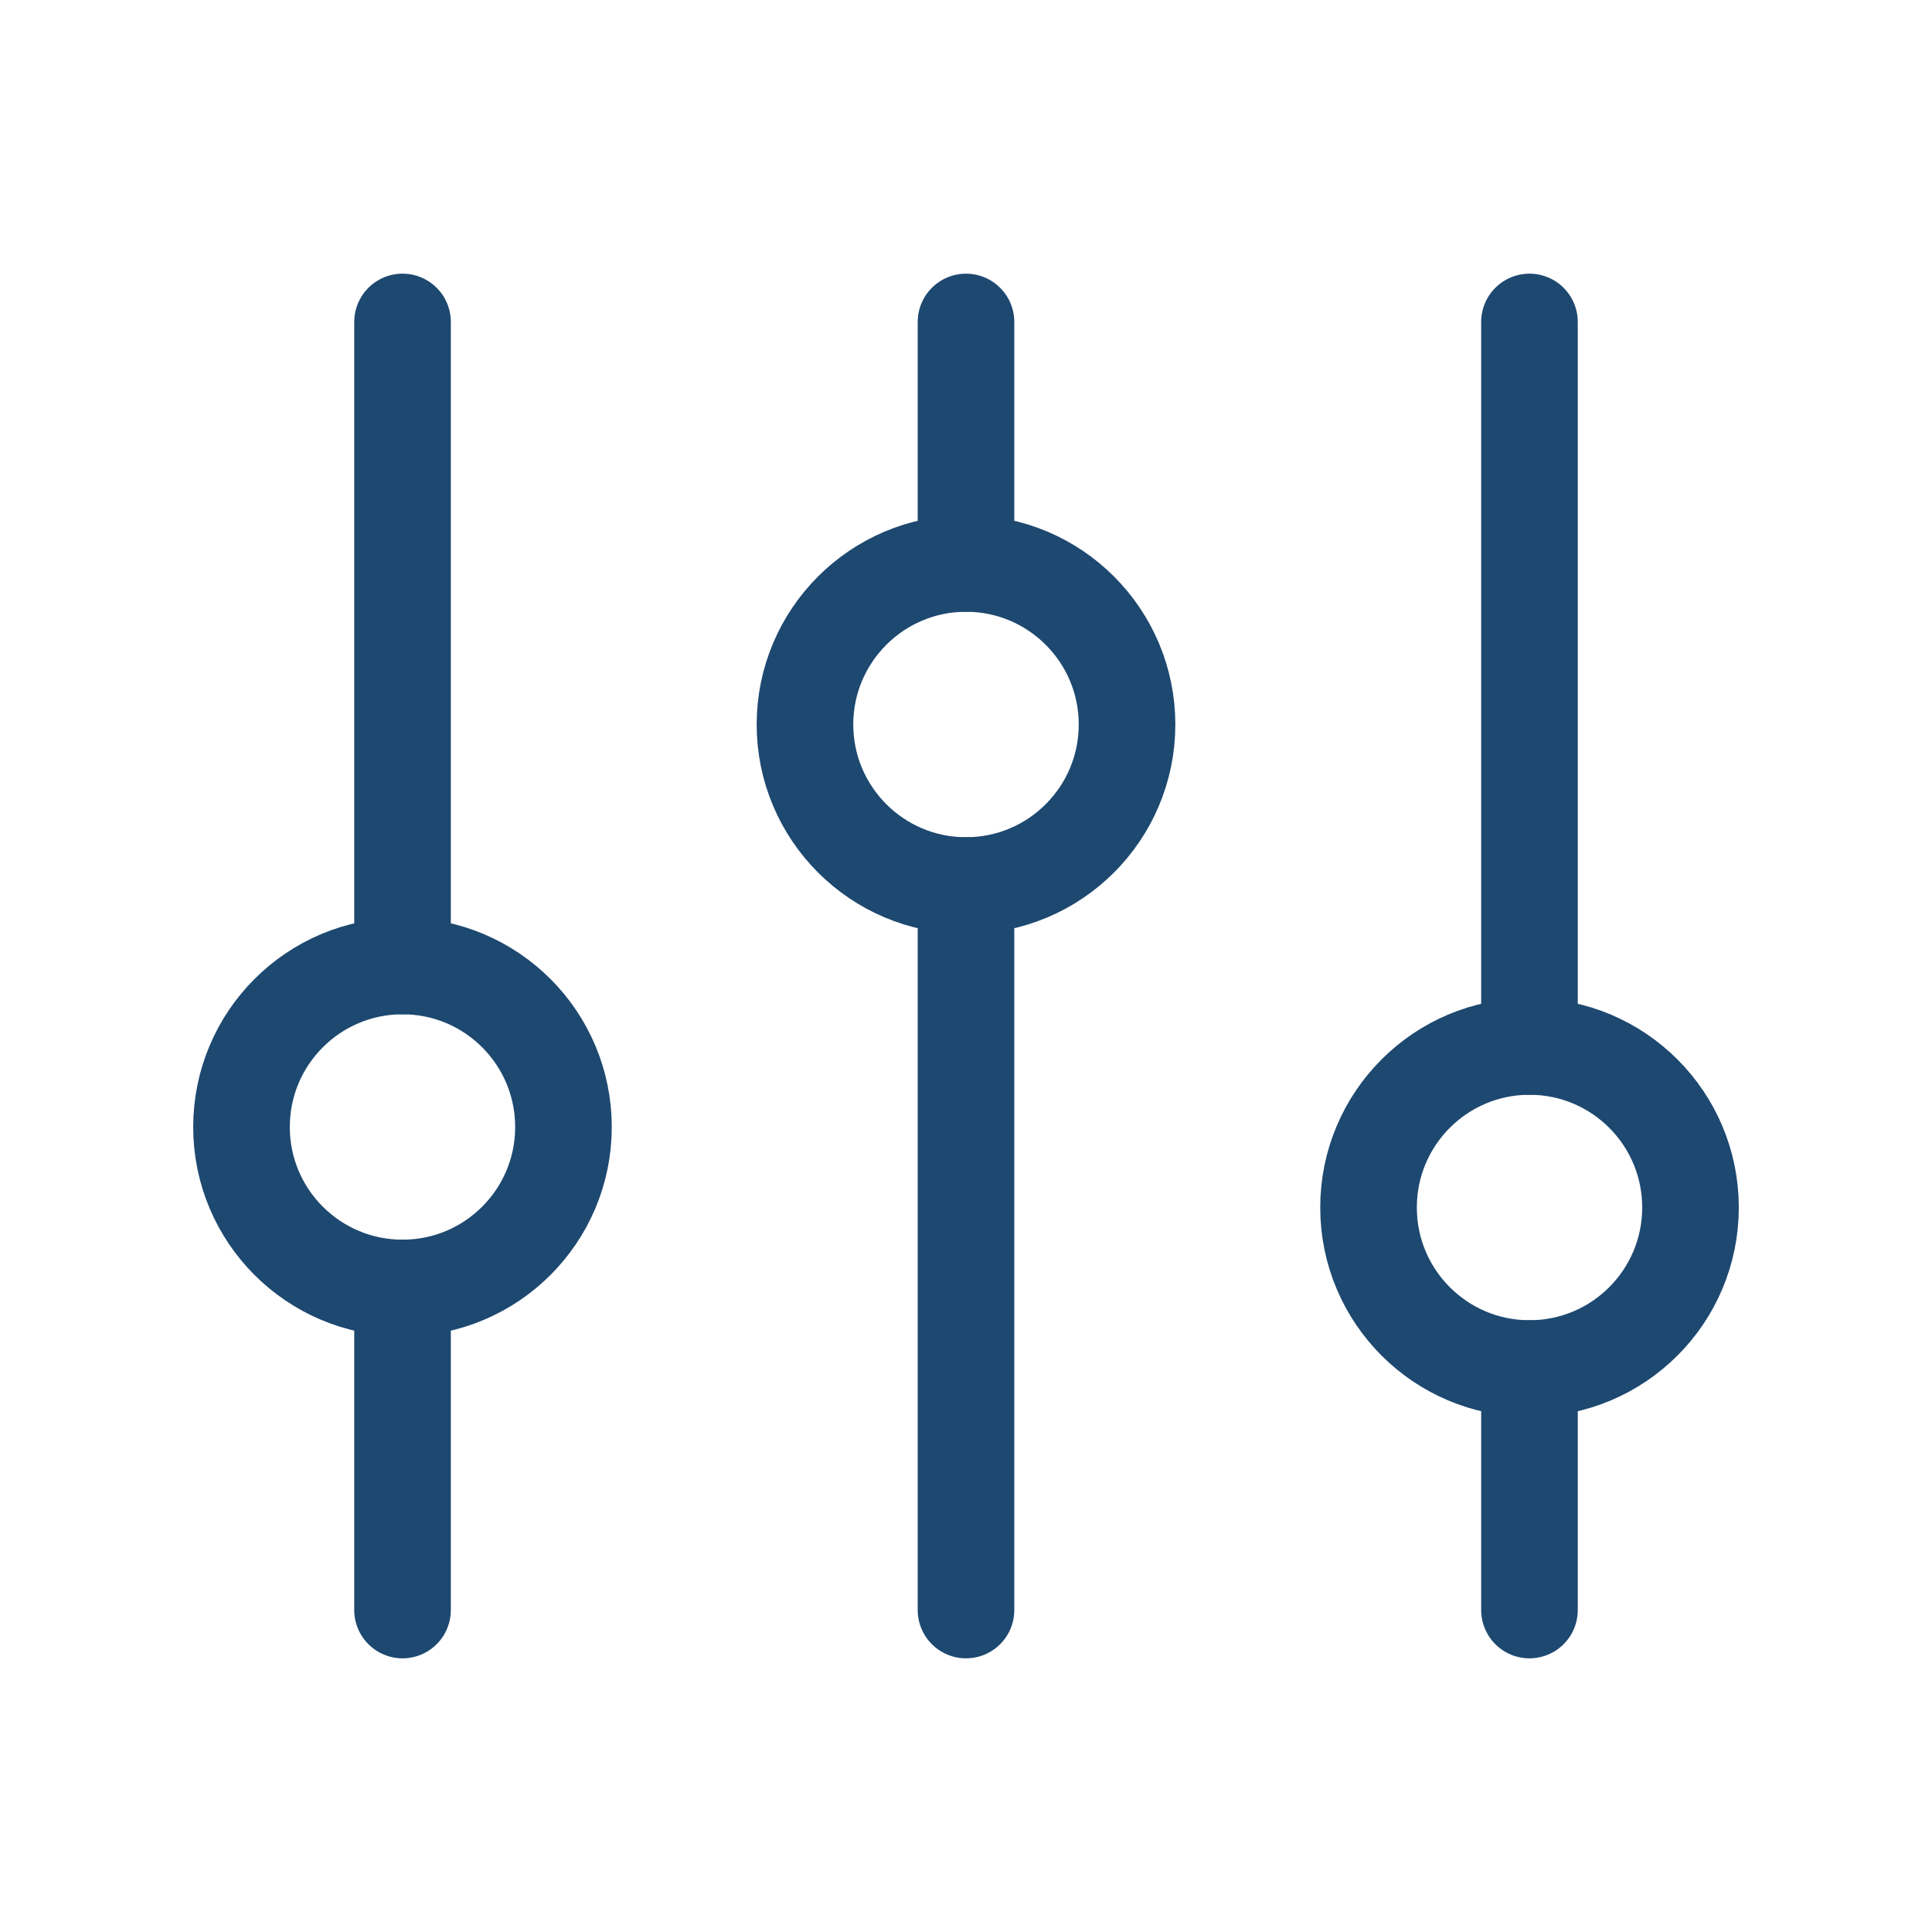 <svg width="20" height="20" viewBox="0 0 20 20" fill="none" xmlns="http://www.w3.org/2000/svg">
<path d="M4.167 10V3.333M15.833 16.667V14.167M4.167 16.667V13.333M15.833 10.833V3.333M10 5.833V3.333M10 16.667V9.167" stroke="#1D4870" stroke-linecap="round"/>
<path d="M4.167 13.333C5.087 13.333 5.833 12.587 5.833 11.667C5.833 10.746 5.087 10 4.167 10C3.246 10 2.5 10.746 2.5 11.667C2.5 12.587 3.246 13.333 4.167 13.333Z" stroke="#1D4870" stroke-linecap="round"/>
<path d="M10 9.167C10.921 9.167 11.667 8.42 11.667 7.5C11.667 6.58 10.921 5.833 10 5.833C9.08 5.833 8.333 6.58 8.333 7.5C8.333 8.42 9.08 9.167 10 9.167Z" stroke="#1D4870" stroke-linecap="round"/>
<path d="M15.833 14.167C16.754 14.167 17.5 13.421 17.5 12.5C17.5 11.579 16.754 10.833 15.833 10.833C14.913 10.833 14.167 11.579 14.167 12.5C14.167 13.421 14.913 14.167 15.833 14.167Z" stroke="#1D4870" stroke-linecap="round"/>
</svg>
